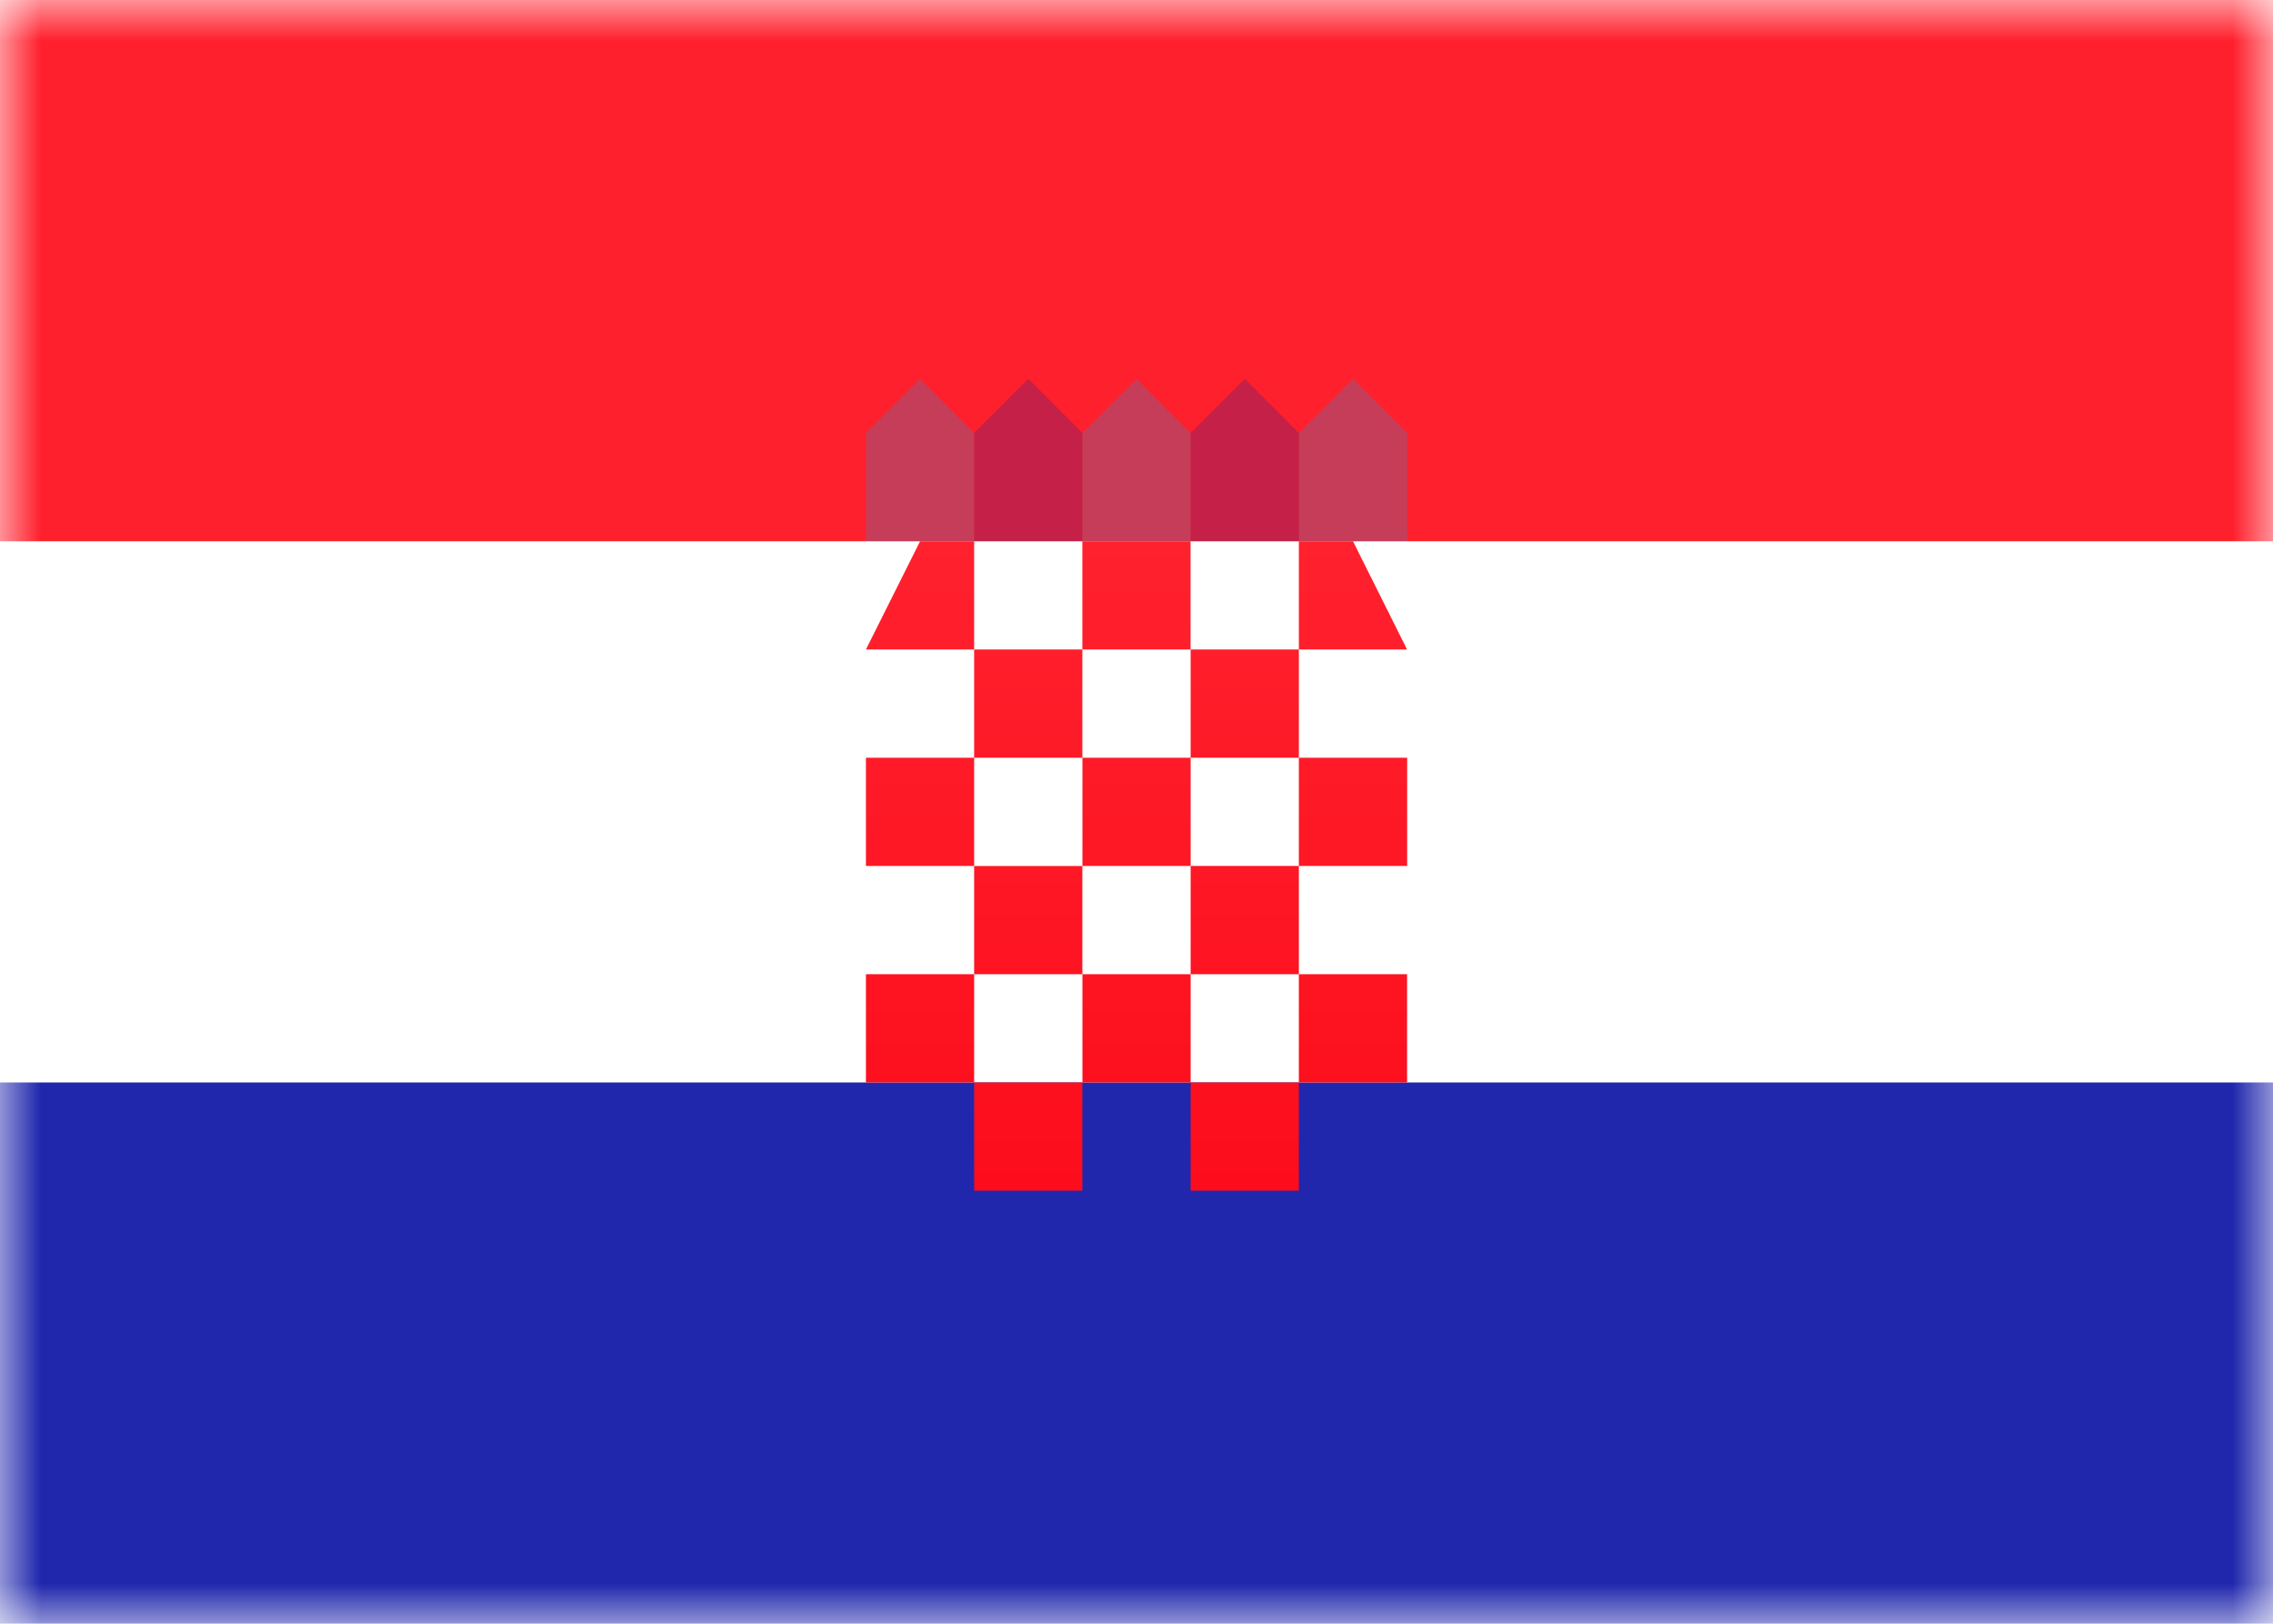 <svg class="SVGInline-svg" xmlns="http://www.w3.org/2000/svg" xmlns:xlink="http://www.w3.org/1999/xlink" width="28" height="20"><defs><rect id="HRa" width="28" height="20" x="0" y="0" rx="0"></rect><linearGradient id="HRc" x1="50%" x2="50%" y1="0%" y2="100%"><stop offset="0%" stop-color="#FF212E"></stop><stop offset="100%" stop-color="#FD0D1B"></stop></linearGradient></defs><g fill="none" fill-rule="evenodd"><mask id="HRb" fill="#fff"><use xlink:href="#HRa"></use></mask><rect width="27.5" height="19.5" x=".25" y=".25" rx="2"></rect><path fill="#FF202D" d="M0 0h28v6.667H0z" mask="url(#HRb)"></path><path fill="#1895DB" d="M10.667 5.333l.667-.667L12 5.333v1.333h-1.333V5.333zm2.667 0L14 4.667l.667.667v1.333h-1.333V5.333zm2.667 0l.667-.667.667.667v1.333H16V5.333z" mask="url(#HRb)" opacity=".5"></path><path fill="#191F94" d="M12 5.333l.667-.667.667.667v1.333H12V5.333zm2.667 0l.667-.667L16 5.333v1.333h-1.333V5.333z" mask="url(#HRb)" opacity=".5"></path><path fill="#2027AC" d="M0 13.333h28v6.667H0z" mask="url(#HRb)"></path><path fill="url(#HRc)" d="M13.333 6.667h1.333V8h-1.333V6.667zm2.667 0h.667L17.333 8H16V6.667zm-4.667 0H12V8h-1.333l.667-1.333zM12 8h1.333v1.333H12V8zm2.667 0H16v1.333h-1.333V8zm-1.333 1.333h1.333v1.333h-1.333V9.333zm2.667 0h1.333v1.333H16V9.333zm-1.333 1.333H16V12h-1.333v-1.333zm-4-1.333H12v1.333h-1.333V9.333zM12 10.667h1.333V12H12v-1.333zM10.667 12H12v1.333h-1.333V12zm2.667 0h1.333v1.333h-1.333V12zM16 12h1.333v1.333H16V12zm-1.333 1.333H16v1.333h-1.333v-1.333zm-2.667 0h1.333v1.333H12v-1.333z" mask="url(#HRb)"></path></g></svg>